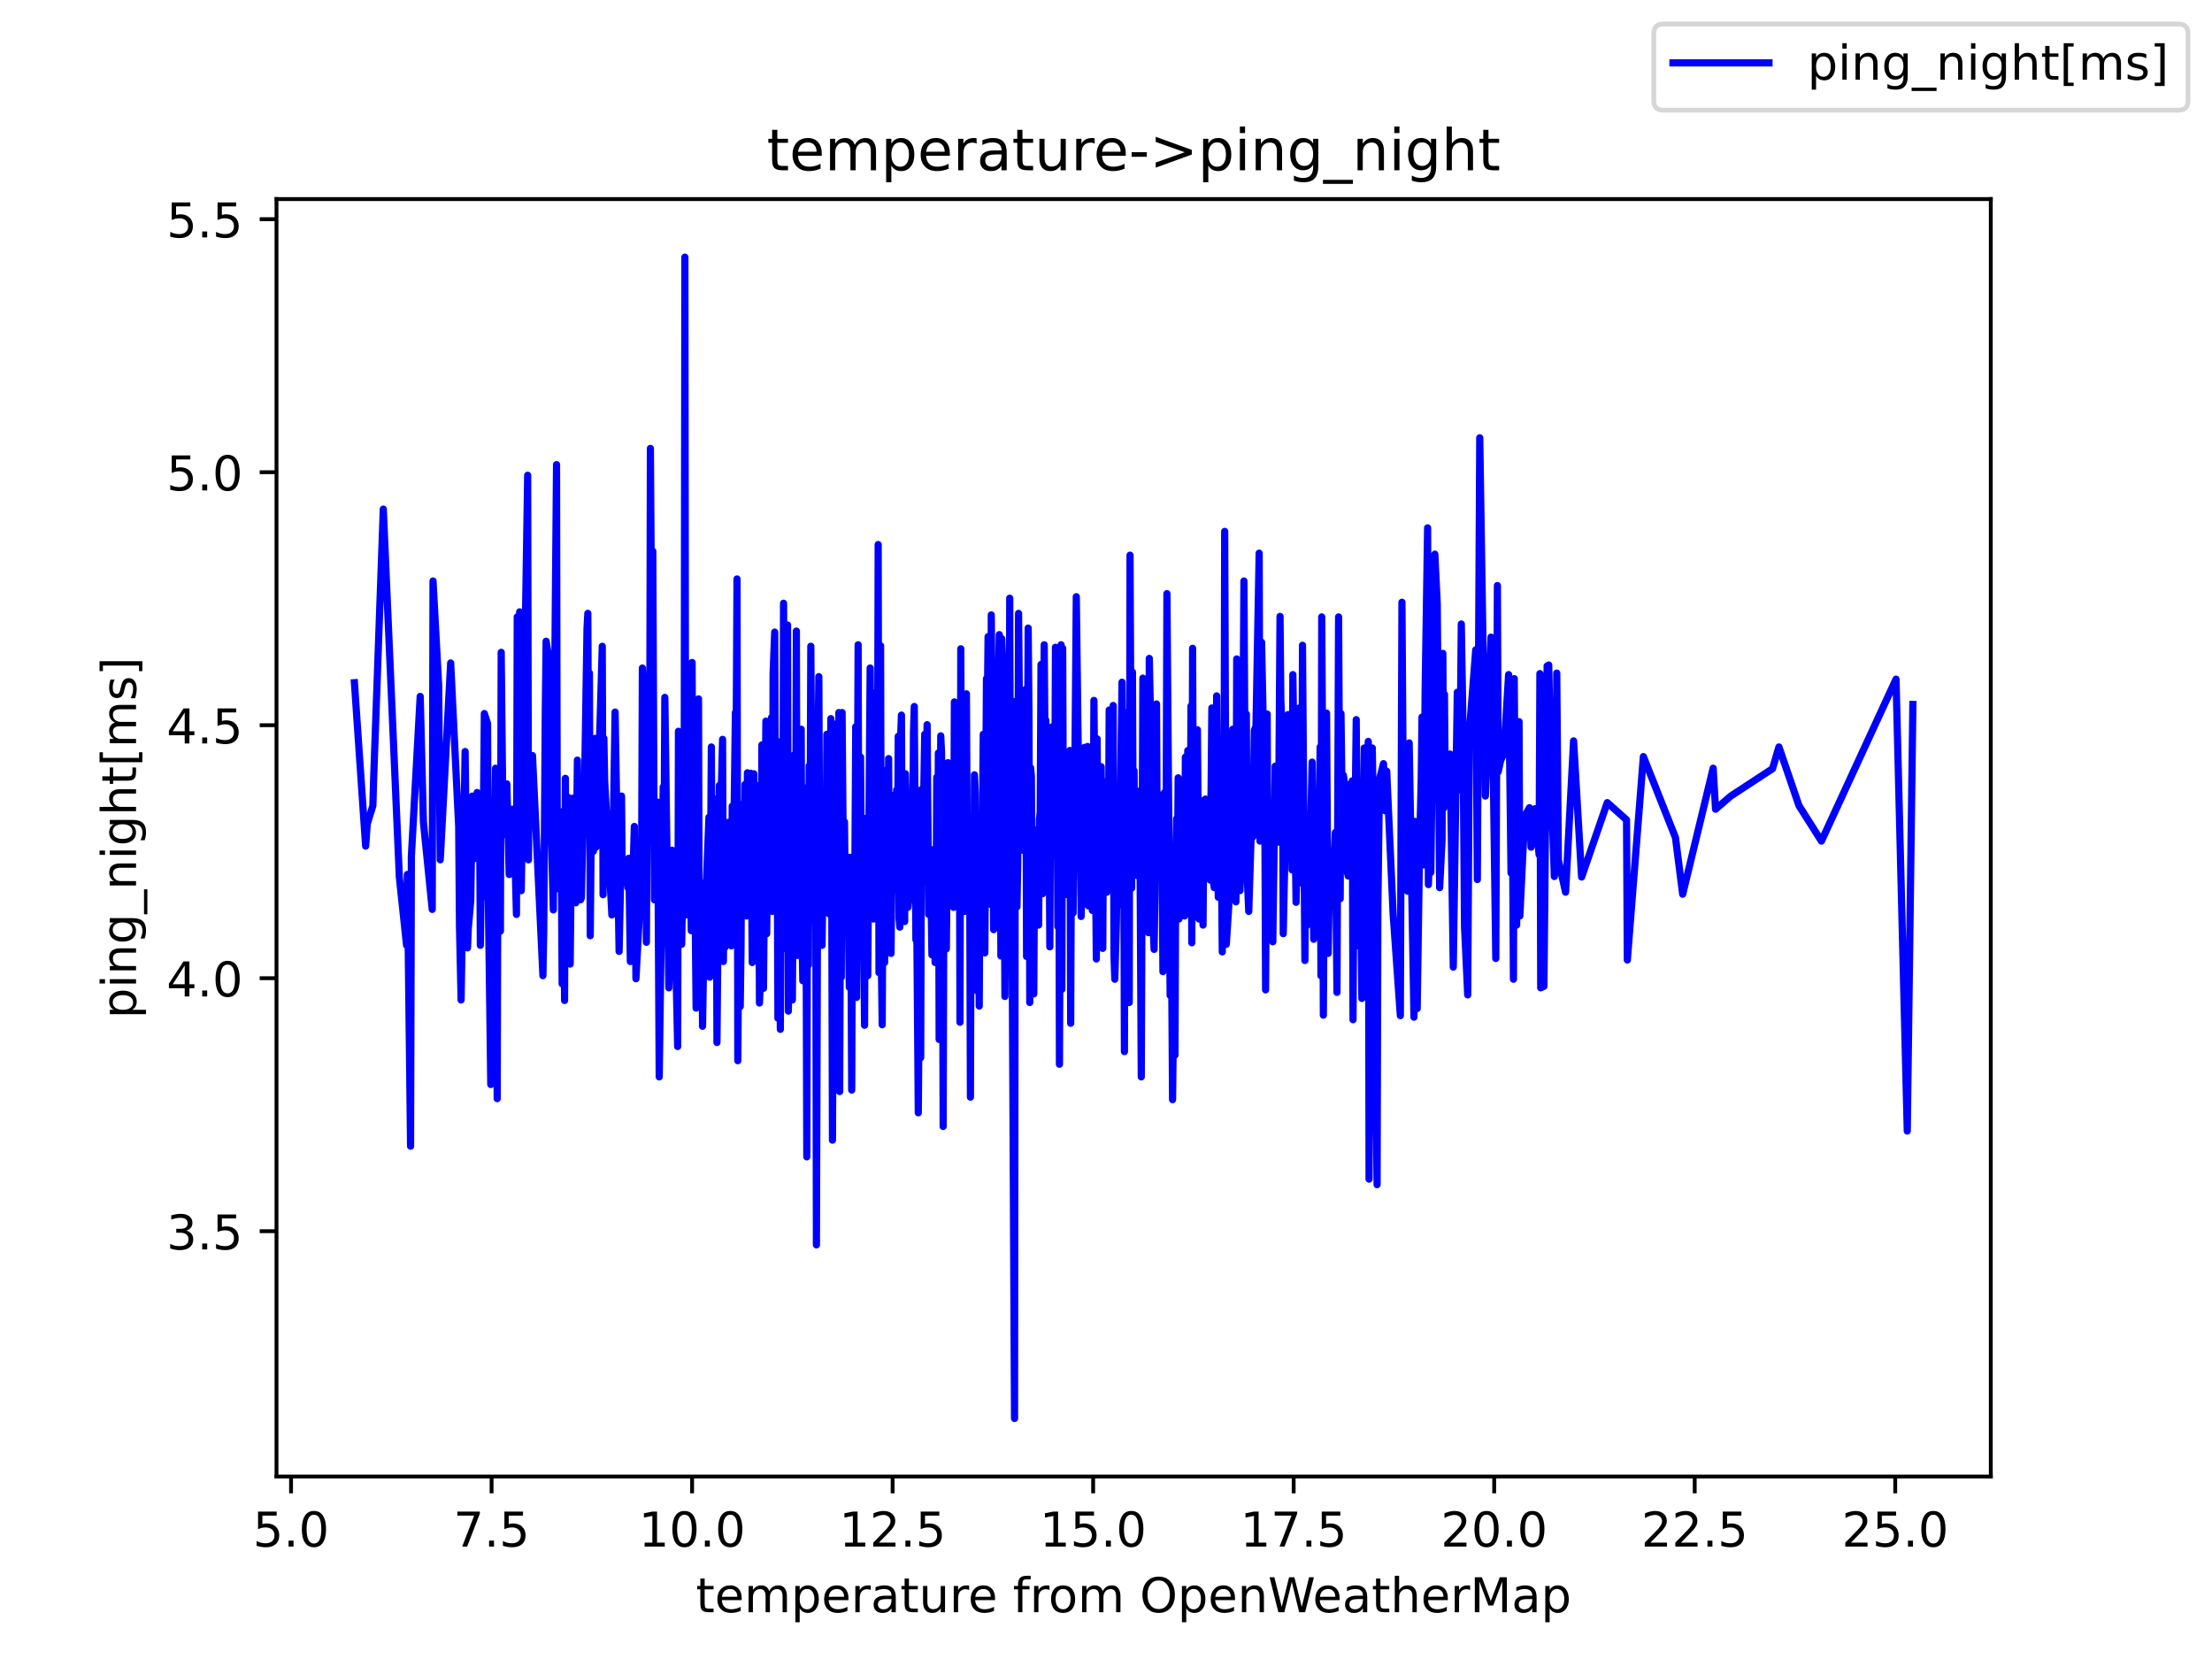 <?xml version="1.0" encoding="utf-8" standalone="no"?>
<!DOCTYPE svg PUBLIC "-//W3C//DTD SVG 1.1//EN"
  "http://www.w3.org/Graphics/SVG/1.1/DTD/svg11.dtd">
<!-- Created with matplotlib (https://matplotlib.org/) -->
<svg height="345.6pt" version="1.1" viewBox="0 0 460.8 345.6" width="460.8pt" xmlns="http://www.w3.org/2000/svg" xmlns:xlink="http://www.w3.org/1999/xlink">
 <defs>
  <style type="text/css">*{stroke-linecap:butt;stroke-linejoin:round;}</style>
 </defs>
 <g id="figure_1">
  <g id="patch_1">
   <path d="M 0 345.6 
L 460.8 345.6 
L 460.8 0 
L 0 0 
z
" style="fill:#ffffff;"/>
  </g>
  <g id="axes_1">
   <g id="patch_2">
    <path d="M 57.6 307.584 
L 414.72 307.584 
L 414.72 41.472 
L 57.6 41.472 
z
" style="fill:#ffffff;"/>
   </g>
   <g id="matplotlib.axis_1">
    <g id="xtick_1">
     <g id="line2d_1">
      <defs>
       <path d="M 0 0 
L 0 3.5 
" id="m7df295a45d" style="stroke:#000000;stroke-width:0.8;"/>
      </defs>
      <g>
       <use style="stroke:#000000;stroke-width:0.8;" x="60.633" xlink:href="#m7df295a45d" y="307.584"/>
      </g>
     </g>
     <g id="text_1">
      <!-- 5.0 -->
      <g transform="translate(52.681 322.182)scale(0.1 -0.1)">
       <defs>
        <path d="M 10.797 72.906 
L 49.516 72.906 
L 49.516 64.594 
L 19.828 64.594 
L 19.828 46.734 
Q 21.969 47.469 24.109 47.828 
Q 26.266 48.188 28.422 48.188 
Q 40.625 48.188 47.75 41.5 
Q 54.891 34.812 54.891 23.391 
Q 54.891 11.625 47.562 5.094 
Q 40.234 -1.422 26.906 -1.422 
Q 22.312 -1.422 17.547 -0.641 
Q 12.797 0.141 7.719 1.703 
L 7.719 11.625 
Q 12.109 9.234 16.797 8.062 
Q 21.484 6.891 26.703 6.891 
Q 35.156 6.891 40.078 11.328 
Q 45.016 15.766 45.016 23.391 
Q 45.016 31 40.078 35.438 
Q 35.156 39.891 26.703 39.891 
Q 22.75 39.891 18.812 39.016 
Q 14.891 38.141 10.797 36.281 
z
" id="DejaVuSans-53"/>
        <path d="M 10.688 12.406 
L 21 12.406 
L 21 0 
L 10.688 0 
z
" id="DejaVuSans-46"/>
        <path d="M 31.781 66.406 
Q 24.172 66.406 20.328 58.906 
Q 16.5 51.422 16.5 36.375 
Q 16.5 21.391 20.328 13.891 
Q 24.172 6.391 31.781 6.391 
Q 39.453 6.391 43.281 13.891 
Q 47.125 21.391 47.125 36.375 
Q 47.125 51.422 43.281 58.906 
Q 39.453 66.406 31.781 66.406 
z
M 31.781 74.219 
Q 44.047 74.219 50.516 64.516 
Q 56.984 54.828 56.984 36.375 
Q 56.984 17.969 50.516 8.266 
Q 44.047 -1.422 31.781 -1.422 
Q 19.531 -1.422 13.062 8.266 
Q 6.594 17.969 6.594 36.375 
Q 6.594 54.828 13.062 64.516 
Q 19.531 74.219 31.781 74.219 
z
" id="DejaVuSans-48"/>
       </defs>
       <use xlink:href="#DejaVuSans-53"/>
       <use x="63.623" xlink:href="#DejaVuSans-46"/>
       <use x="95.41" xlink:href="#DejaVuSans-48"/>
      </g>
     </g>
    </g>
    <g id="xtick_2">
     <g id="line2d_2">
      <g>
       <use style="stroke:#000000;stroke-width:0.8;" x="102.405" xlink:href="#m7df295a45d" y="307.584"/>
      </g>
     </g>
     <g id="text_2">
      <!-- 7.5 -->
      <g transform="translate(94.453 322.182)scale(0.1 -0.1)">
       <defs>
        <path d="M 8.203 72.906 
L 55.078 72.906 
L 55.078 68.703 
L 28.609 0 
L 18.312 0 
L 43.219 64.594 
L 8.203 64.594 
z
" id="DejaVuSans-55"/>
       </defs>
       <use xlink:href="#DejaVuSans-55"/>
       <use x="63.623" xlink:href="#DejaVuSans-46"/>
       <use x="95.41" xlink:href="#DejaVuSans-53"/>
      </g>
     </g>
    </g>
    <g id="xtick_3">
     <g id="line2d_3">
      <g>
       <use style="stroke:#000000;stroke-width:0.8;" x="144.177" xlink:href="#m7df295a45d" y="307.584"/>
      </g>
     </g>
     <g id="text_3">
      <!-- 10.0 -->
      <g transform="translate(133.045 322.182)scale(0.1 -0.1)">
       <defs>
        <path d="M 12.406 8.297 
L 28.516 8.297 
L 28.516 63.922 
L 10.984 60.406 
L 10.984 69.391 
L 28.422 72.906 
L 38.281 72.906 
L 38.281 8.297 
L 54.391 8.297 
L 54.391 0 
L 12.406 0 
z
" id="DejaVuSans-49"/>
       </defs>
       <use xlink:href="#DejaVuSans-49"/>
       <use x="63.623" xlink:href="#DejaVuSans-48"/>
       <use x="127.246" xlink:href="#DejaVuSans-46"/>
       <use x="159.033" xlink:href="#DejaVuSans-48"/>
      </g>
     </g>
    </g>
    <g id="xtick_4">
     <g id="line2d_4">
      <g>
       <use style="stroke:#000000;stroke-width:0.8;" x="185.95" xlink:href="#m7df295a45d" y="307.584"/>
      </g>
     </g>
     <g id="text_4">
      <!-- 12.5 -->
      <g transform="translate(174.817 322.182)scale(0.1 -0.1)">
       <defs>
        <path d="M 19.188 8.297 
L 53.609 8.297 
L 53.609 0 
L 7.328 0 
L 7.328 8.297 
Q 12.938 14.109 22.625 23.891 
Q 32.328 33.688 34.812 36.531 
Q 39.547 41.844 41.422 45.531 
Q 43.312 49.219 43.312 52.781 
Q 43.312 58.594 39.234 62.25 
Q 35.156 65.922 28.609 65.922 
Q 23.969 65.922 18.812 64.312 
Q 13.672 62.703 7.812 59.422 
L 7.812 69.391 
Q 13.766 71.781 18.938 73 
Q 24.125 74.219 28.422 74.219 
Q 39.75 74.219 46.484 68.547 
Q 53.219 62.891 53.219 53.422 
Q 53.219 48.922 51.531 44.891 
Q 49.859 40.875 45.406 35.406 
Q 44.188 33.984 37.641 27.219 
Q 31.109 20.453 19.188 8.297 
z
" id="DejaVuSans-50"/>
       </defs>
       <use xlink:href="#DejaVuSans-49"/>
       <use x="63.623" xlink:href="#DejaVuSans-50"/>
       <use x="127.246" xlink:href="#DejaVuSans-46"/>
       <use x="159.033" xlink:href="#DejaVuSans-53"/>
      </g>
     </g>
    </g>
    <g id="xtick_5">
     <g id="line2d_5">
      <g>
       <use style="stroke:#000000;stroke-width:0.8;" x="227.722" xlink:href="#m7df295a45d" y="307.584"/>
      </g>
     </g>
     <g id="text_5">
      <!-- 15.0 -->
      <g transform="translate(216.589 322.182)scale(0.1 -0.1)">
       <use xlink:href="#DejaVuSans-49"/>
       <use x="63.623" xlink:href="#DejaVuSans-53"/>
       <use x="127.246" xlink:href="#DejaVuSans-46"/>
       <use x="159.033" xlink:href="#DejaVuSans-48"/>
      </g>
     </g>
    </g>
    <g id="xtick_6">
     <g id="line2d_6">
      <g>
       <use style="stroke:#000000;stroke-width:0.8;" x="269.494" xlink:href="#m7df295a45d" y="307.584"/>
      </g>
     </g>
     <g id="text_6">
      <!-- 17.5 -->
      <g transform="translate(258.362 322.182)scale(0.1 -0.1)">
       <use xlink:href="#DejaVuSans-49"/>
       <use x="63.623" xlink:href="#DejaVuSans-55"/>
       <use x="127.246" xlink:href="#DejaVuSans-46"/>
       <use x="159.033" xlink:href="#DejaVuSans-53"/>
      </g>
     </g>
    </g>
    <g id="xtick_7">
     <g id="line2d_7">
      <g>
       <use style="stroke:#000000;stroke-width:0.8;" x="311.267" xlink:href="#m7df295a45d" y="307.584"/>
      </g>
     </g>
     <g id="text_7">
      <!-- 20.0 -->
      <g transform="translate(300.134 322.182)scale(0.1 -0.1)">
       <use xlink:href="#DejaVuSans-50"/>
       <use x="63.623" xlink:href="#DejaVuSans-48"/>
       <use x="127.246" xlink:href="#DejaVuSans-46"/>
       <use x="159.033" xlink:href="#DejaVuSans-48"/>
      </g>
     </g>
    </g>
    <g id="xtick_8">
     <g id="line2d_8">
      <g>
       <use style="stroke:#000000;stroke-width:0.8;" x="353.039" xlink:href="#m7df295a45d" y="307.584"/>
      </g>
     </g>
     <g id="text_8">
      <!-- 22.5 -->
      <g transform="translate(341.906 322.182)scale(0.1 -0.1)">
       <use xlink:href="#DejaVuSans-50"/>
       <use x="63.623" xlink:href="#DejaVuSans-50"/>
       <use x="127.246" xlink:href="#DejaVuSans-46"/>
       <use x="159.033" xlink:href="#DejaVuSans-53"/>
      </g>
     </g>
    </g>
    <g id="xtick_9">
     <g id="line2d_9">
      <g>
       <use style="stroke:#000000;stroke-width:0.8;" x="394.811" xlink:href="#m7df295a45d" y="307.584"/>
      </g>
     </g>
     <g id="text_9">
      <!-- 25.0 -->
      <g transform="translate(383.678 322.182)scale(0.1 -0.1)">
       <use xlink:href="#DejaVuSans-50"/>
       <use x="63.623" xlink:href="#DejaVuSans-53"/>
       <use x="127.246" xlink:href="#DejaVuSans-46"/>
       <use x="159.033" xlink:href="#DejaVuSans-48"/>
      </g>
     </g>
    </g>
    <g id="text_10">
     <!-- temperature from OpenWeatherMap -->
     <g transform="translate(144.964 335.861)scale(0.1 -0.1)">
      <defs>
       <path d="M 18.312 70.219 
L 18.312 54.688 
L 36.812 54.688 
L 36.812 47.703 
L 18.312 47.703 
L 18.312 18.016 
Q 18.312 11.328 20.141 9.422 
Q 21.969 7.516 27.594 7.516 
L 36.812 7.516 
L 36.812 0 
L 27.594 0 
Q 17.188 0 13.234 3.875 
Q 9.281 7.766 9.281 18.016 
L 9.281 47.703 
L 2.688 47.703 
L 2.688 54.688 
L 9.281 54.688 
L 9.281 70.219 
z
" id="DejaVuSans-116"/>
       <path d="M 56.203 29.594 
L 56.203 25.203 
L 14.891 25.203 
Q 15.484 15.922 20.484 11.062 
Q 25.484 6.203 34.422 6.203 
Q 39.594 6.203 44.453 7.469 
Q 49.312 8.734 54.109 11.281 
L 54.109 2.781 
Q 49.266 0.734 44.188 -0.344 
Q 39.109 -1.422 33.891 -1.422 
Q 20.797 -1.422 13.156 6.188 
Q 5.516 13.812 5.516 26.812 
Q 5.516 40.234 12.766 48.109 
Q 20.016 56 32.328 56 
Q 43.359 56 49.781 48.891 
Q 56.203 41.797 56.203 29.594 
z
M 47.219 32.234 
Q 47.125 39.594 43.094 43.984 
Q 39.062 48.391 32.422 48.391 
Q 24.906 48.391 20.391 44.141 
Q 15.875 39.891 15.188 32.172 
z
" id="DejaVuSans-101"/>
       <path d="M 52 44.188 
Q 55.375 50.25 60.062 53.125 
Q 64.75 56 71.094 56 
Q 79.641 56 84.281 50.016 
Q 88.922 44.047 88.922 33.016 
L 88.922 0 
L 79.891 0 
L 79.891 32.719 
Q 79.891 40.578 77.094 44.375 
Q 74.312 48.188 68.609 48.188 
Q 61.625 48.188 57.562 43.547 
Q 53.516 38.922 53.516 30.906 
L 53.516 0 
L 44.484 0 
L 44.484 32.719 
Q 44.484 40.625 41.703 44.406 
Q 38.922 48.188 33.109 48.188 
Q 26.219 48.188 22.156 43.531 
Q 18.109 38.875 18.109 30.906 
L 18.109 0 
L 9.078 0 
L 9.078 54.688 
L 18.109 54.688 
L 18.109 46.188 
Q 21.188 51.219 25.484 53.609 
Q 29.781 56 35.688 56 
Q 41.656 56 45.828 52.969 
Q 50 49.953 52 44.188 
z
" id="DejaVuSans-109"/>
       <path d="M 18.109 8.203 
L 18.109 -20.797 
L 9.078 -20.797 
L 9.078 54.688 
L 18.109 54.688 
L 18.109 46.391 
Q 20.953 51.266 25.266 53.625 
Q 29.594 56 35.594 56 
Q 45.562 56 51.781 48.094 
Q 58.016 40.188 58.016 27.297 
Q 58.016 14.406 51.781 6.484 
Q 45.562 -1.422 35.594 -1.422 
Q 29.594 -1.422 25.266 0.953 
Q 20.953 3.328 18.109 8.203 
z
M 48.688 27.297 
Q 48.688 37.203 44.609 42.844 
Q 40.531 48.484 33.406 48.484 
Q 26.266 48.484 22.188 42.844 
Q 18.109 37.203 18.109 27.297 
Q 18.109 17.391 22.188 11.75 
Q 26.266 6.109 33.406 6.109 
Q 40.531 6.109 44.609 11.75 
Q 48.688 17.391 48.688 27.297 
z
" id="DejaVuSans-112"/>
       <path d="M 41.109 46.297 
Q 39.594 47.172 37.812 47.578 
Q 36.031 48 33.891 48 
Q 26.266 48 22.188 43.047 
Q 18.109 38.094 18.109 28.812 
L 18.109 0 
L 9.078 0 
L 9.078 54.688 
L 18.109 54.688 
L 18.109 46.188 
Q 20.953 51.172 25.484 53.578 
Q 30.031 56 36.531 56 
Q 37.453 56 38.578 55.875 
Q 39.703 55.766 41.062 55.516 
z
" id="DejaVuSans-114"/>
       <path d="M 34.281 27.484 
Q 23.391 27.484 19.188 25 
Q 14.984 22.516 14.984 16.5 
Q 14.984 11.719 18.141 8.906 
Q 21.297 6.109 26.703 6.109 
Q 34.188 6.109 38.703 11.406 
Q 43.219 16.703 43.219 25.484 
L 43.219 27.484 
z
M 52.203 31.203 
L 52.203 0 
L 43.219 0 
L 43.219 8.297 
Q 40.141 3.328 35.547 0.953 
Q 30.953 -1.422 24.312 -1.422 
Q 15.922 -1.422 10.953 3.297 
Q 6 8.016 6 15.922 
Q 6 25.141 12.172 29.828 
Q 18.359 34.516 30.609 34.516 
L 43.219 34.516 
L 43.219 35.406 
Q 43.219 41.609 39.141 45 
Q 35.062 48.391 27.688 48.391 
Q 23 48.391 18.547 47.266 
Q 14.109 46.141 10.016 43.891 
L 10.016 52.203 
Q 14.938 54.109 19.578 55.047 
Q 24.219 56 28.609 56 
Q 40.484 56 46.344 49.844 
Q 52.203 43.703 52.203 31.203 
z
" id="DejaVuSans-97"/>
       <path d="M 8.5 21.578 
L 8.5 54.688 
L 17.484 54.688 
L 17.484 21.922 
Q 17.484 14.156 20.5 10.266 
Q 23.531 6.391 29.594 6.391 
Q 36.859 6.391 41.078 11.031 
Q 45.312 15.672 45.312 23.688 
L 45.312 54.688 
L 54.297 54.688 
L 54.297 0 
L 45.312 0 
L 45.312 8.406 
Q 42.047 3.422 37.719 1 
Q 33.406 -1.422 27.688 -1.422 
Q 18.266 -1.422 13.375 4.438 
Q 8.5 10.297 8.5 21.578 
z
M 31.109 56 
z
" id="DejaVuSans-117"/>
       <path id="DejaVuSans-32"/>
       <path d="M 37.109 75.984 
L 37.109 68.5 
L 28.516 68.5 
Q 23.688 68.5 21.797 66.547 
Q 19.922 64.594 19.922 59.516 
L 19.922 54.688 
L 34.719 54.688 
L 34.719 47.703 
L 19.922 47.703 
L 19.922 0 
L 10.891 0 
L 10.891 47.703 
L 2.297 47.703 
L 2.297 54.688 
L 10.891 54.688 
L 10.891 58.5 
Q 10.891 67.625 15.141 71.797 
Q 19.391 75.984 28.609 75.984 
z
" id="DejaVuSans-102"/>
       <path d="M 30.609 48.391 
Q 23.391 48.391 19.188 42.75 
Q 14.984 37.109 14.984 27.297 
Q 14.984 17.484 19.156 11.844 
Q 23.344 6.203 30.609 6.203 
Q 37.797 6.203 41.984 11.859 
Q 46.188 17.531 46.188 27.297 
Q 46.188 37.016 41.984 42.703 
Q 37.797 48.391 30.609 48.391 
z
M 30.609 56 
Q 42.328 56 49.016 48.375 
Q 55.719 40.766 55.719 27.297 
Q 55.719 13.875 49.016 6.219 
Q 42.328 -1.422 30.609 -1.422 
Q 18.844 -1.422 12.172 6.219 
Q 5.516 13.875 5.516 27.297 
Q 5.516 40.766 12.172 48.375 
Q 18.844 56 30.609 56 
z
" id="DejaVuSans-111"/>
       <path d="M 39.406 66.219 
Q 28.656 66.219 22.328 58.203 
Q 16.016 50.203 16.016 36.375 
Q 16.016 22.609 22.328 14.594 
Q 28.656 6.594 39.406 6.594 
Q 50.141 6.594 56.422 14.594 
Q 62.703 22.609 62.703 36.375 
Q 62.703 50.203 56.422 58.203 
Q 50.141 66.219 39.406 66.219 
z
M 39.406 74.219 
Q 54.734 74.219 63.906 63.938 
Q 73.094 53.656 73.094 36.375 
Q 73.094 19.141 63.906 8.859 
Q 54.734 -1.422 39.406 -1.422 
Q 24.031 -1.422 14.812 8.828 
Q 5.609 19.094 5.609 36.375 
Q 5.609 53.656 14.812 63.938 
Q 24.031 74.219 39.406 74.219 
z
" id="DejaVuSans-79"/>
       <path d="M 54.891 33.016 
L 54.891 0 
L 45.906 0 
L 45.906 32.719 
Q 45.906 40.484 42.875 44.328 
Q 39.844 48.188 33.797 48.188 
Q 26.516 48.188 22.312 43.547 
Q 18.109 38.922 18.109 30.906 
L 18.109 0 
L 9.078 0 
L 9.078 54.688 
L 18.109 54.688 
L 18.109 46.188 
Q 21.344 51.125 25.703 53.562 
Q 30.078 56 35.797 56 
Q 45.219 56 50.047 50.172 
Q 54.891 44.344 54.891 33.016 
z
" id="DejaVuSans-110"/>
       <path d="M 3.328 72.906 
L 13.281 72.906 
L 28.609 11.281 
L 43.891 72.906 
L 54.984 72.906 
L 70.312 11.281 
L 85.594 72.906 
L 95.609 72.906 
L 77.297 0 
L 64.891 0 
L 49.516 63.281 
L 33.984 0 
L 21.578 0 
z
" id="DejaVuSans-87"/>
       <path d="M 54.891 33.016 
L 54.891 0 
L 45.906 0 
L 45.906 32.719 
Q 45.906 40.484 42.875 44.328 
Q 39.844 48.188 33.797 48.188 
Q 26.516 48.188 22.312 43.547 
Q 18.109 38.922 18.109 30.906 
L 18.109 0 
L 9.078 0 
L 9.078 75.984 
L 18.109 75.984 
L 18.109 46.188 
Q 21.344 51.125 25.703 53.562 
Q 30.078 56 35.797 56 
Q 45.219 56 50.047 50.172 
Q 54.891 44.344 54.891 33.016 
z
" id="DejaVuSans-104"/>
       <path d="M 9.812 72.906 
L 24.516 72.906 
L 43.109 23.297 
L 61.812 72.906 
L 76.516 72.906 
L 76.516 0 
L 66.891 0 
L 66.891 64.016 
L 48.094 14.016 
L 38.188 14.016 
L 19.391 64.016 
L 19.391 0 
L 9.812 0 
z
" id="DejaVuSans-77"/>
      </defs>
      <use xlink:href="#DejaVuSans-116"/>
      <use x="39.209" xlink:href="#DejaVuSans-101"/>
      <use x="100.732" xlink:href="#DejaVuSans-109"/>
      <use x="198.145" xlink:href="#DejaVuSans-112"/>
      <use x="261.621" xlink:href="#DejaVuSans-101"/>
      <use x="323.145" xlink:href="#DejaVuSans-114"/>
      <use x="364.258" xlink:href="#DejaVuSans-97"/>
      <use x="425.537" xlink:href="#DejaVuSans-116"/>
      <use x="464.746" xlink:href="#DejaVuSans-117"/>
      <use x="528.125" xlink:href="#DejaVuSans-114"/>
      <use x="566.988" xlink:href="#DejaVuSans-101"/>
      <use x="628.512" xlink:href="#DejaVuSans-32"/>
      <use x="660.299" xlink:href="#DejaVuSans-102"/>
      <use x="695.504" xlink:href="#DejaVuSans-114"/>
      <use x="734.367" xlink:href="#DejaVuSans-111"/>
      <use x="795.549" xlink:href="#DejaVuSans-109"/>
      <use x="892.961" xlink:href="#DejaVuSans-32"/>
      <use x="924.748" xlink:href="#DejaVuSans-79"/>
      <use x="1003.459" xlink:href="#DejaVuSans-112"/>
      <use x="1066.936" xlink:href="#DejaVuSans-101"/>
      <use x="1128.459" xlink:href="#DejaVuSans-110"/>
      <use x="1191.838" xlink:href="#DejaVuSans-87"/>
      <use x="1284.84" xlink:href="#DejaVuSans-101"/>
      <use x="1346.363" xlink:href="#DejaVuSans-97"/>
      <use x="1407.643" xlink:href="#DejaVuSans-116"/>
      <use x="1446.852" xlink:href="#DejaVuSans-104"/>
      <use x="1510.23" xlink:href="#DejaVuSans-101"/>
      <use x="1571.754" xlink:href="#DejaVuSans-114"/>
      <use x="1612.867" xlink:href="#DejaVuSans-77"/>
      <use x="1699.146" xlink:href="#DejaVuSans-97"/>
      <use x="1760.426" xlink:href="#DejaVuSans-112"/>
     </g>
    </g>
   </g>
   <g id="matplotlib.axis_2">
    <g id="ytick_1">
     <g id="line2d_10">
      <defs>
       <path d="M 0 0 
L -3.5 0 
" id="m1eda67dc13" style="stroke:#000000;stroke-width:0.8;"/>
      </defs>
      <g>
       <use style="stroke:#000000;stroke-width:0.8;" x="57.6" xlink:href="#m1eda67dc13" y="256.486"/>
      </g>
     </g>
     <g id="text_11">
      <!-- 3.5 -->
      <g transform="translate(34.697 260.285)scale(0.1 -0.1)">
       <defs>
        <path d="M 40.578 39.312 
Q 47.656 37.797 51.625 33 
Q 55.609 28.219 55.609 21.188 
Q 55.609 10.406 48.188 4.484 
Q 40.766 -1.422 27.094 -1.422 
Q 22.516 -1.422 17.656 -0.516 
Q 12.797 0.391 7.625 2.203 
L 7.625 11.719 
Q 11.719 9.328 16.594 8.109 
Q 21.484 6.891 26.812 6.891 
Q 36.078 6.891 40.938 10.547 
Q 45.797 14.203 45.797 21.188 
Q 45.797 27.641 41.281 31.266 
Q 36.766 34.906 28.719 34.906 
L 20.219 34.906 
L 20.219 43.016 
L 29.109 43.016 
Q 36.375 43.016 40.234 45.922 
Q 44.094 48.828 44.094 54.297 
Q 44.094 59.906 40.109 62.906 
Q 36.141 65.922 28.719 65.922 
Q 24.656 65.922 20.016 65.031 
Q 15.375 64.156 9.812 62.312 
L 9.812 71.094 
Q 15.438 72.656 20.344 73.438 
Q 25.25 74.219 29.594 74.219 
Q 40.828 74.219 47.359 69.109 
Q 53.906 64.016 53.906 55.328 
Q 53.906 49.266 50.438 45.094 
Q 46.969 40.922 40.578 39.312 
z
" id="DejaVuSans-51"/>
       </defs>
       <use xlink:href="#DejaVuSans-51"/>
       <use x="63.623" xlink:href="#DejaVuSans-46"/>
       <use x="95.41" xlink:href="#DejaVuSans-53"/>
      </g>
     </g>
    </g>
    <g id="ytick_2">
     <g id="line2d_11">
      <g>
       <use style="stroke:#000000;stroke-width:0.8;" x="57.6" xlink:href="#m1eda67dc13" y="203.78"/>
      </g>
     </g>
     <g id="text_12">
      <!-- 4.0 -->
      <g transform="translate(34.697 207.579)scale(0.1 -0.1)">
       <defs>
        <path d="M 37.797 64.312 
L 12.891 25.391 
L 37.797 25.391 
z
M 35.203 72.906 
L 47.609 72.906 
L 47.609 25.391 
L 58.016 25.391 
L 58.016 17.188 
L 47.609 17.188 
L 47.609 0 
L 37.797 0 
L 37.797 17.188 
L 4.891 17.188 
L 4.891 26.703 
z
" id="DejaVuSans-52"/>
       </defs>
       <use xlink:href="#DejaVuSans-52"/>
       <use x="63.623" xlink:href="#DejaVuSans-46"/>
       <use x="95.41" xlink:href="#DejaVuSans-48"/>
      </g>
     </g>
    </g>
    <g id="ytick_3">
     <g id="line2d_12">
      <g>
       <use style="stroke:#000000;stroke-width:0.8;" x="57.6" xlink:href="#m1eda67dc13" y="151.074"/>
      </g>
     </g>
     <g id="text_13">
      <!-- 4.5 -->
      <g transform="translate(34.697 154.873)scale(0.1 -0.1)">
       <use xlink:href="#DejaVuSans-52"/>
       <use x="63.623" xlink:href="#DejaVuSans-46"/>
       <use x="95.41" xlink:href="#DejaVuSans-53"/>
      </g>
     </g>
    </g>
    <g id="ytick_4">
     <g id="line2d_13">
      <g>
       <use style="stroke:#000000;stroke-width:0.8;" x="57.6" xlink:href="#m1eda67dc13" y="98.368"/>
      </g>
     </g>
     <g id="text_14">
      <!-- 5.0 -->
      <g transform="translate(34.697 102.167)scale(0.1 -0.1)">
       <use xlink:href="#DejaVuSans-53"/>
       <use x="63.623" xlink:href="#DejaVuSans-46"/>
       <use x="95.41" xlink:href="#DejaVuSans-48"/>
      </g>
     </g>
    </g>
    <g id="ytick_5">
     <g id="line2d_14">
      <g>
       <use style="stroke:#000000;stroke-width:0.8;" x="57.6" xlink:href="#m1eda67dc13" y="45.662"/>
      </g>
     </g>
     <g id="text_15">
      <!-- 5.5 -->
      <g transform="translate(34.697 49.461)scale(0.1 -0.1)">
       <use xlink:href="#DejaVuSans-53"/>
       <use x="63.623" xlink:href="#DejaVuSans-46"/>
       <use x="95.41" xlink:href="#DejaVuSans-53"/>
      </g>
     </g>
    </g>
    <g id="text_16">
     <!-- ping_night[ms] -->
     <g transform="translate(28.339 212.172)rotate(-90)scale(0.1 -0.1)">
      <defs>
       <path d="M 9.422 54.688 
L 18.406 54.688 
L 18.406 0 
L 9.422 0 
z
M 9.422 75.984 
L 18.406 75.984 
L 18.406 64.594 
L 9.422 64.594 
z
" id="DejaVuSans-105"/>
       <path d="M 45.406 27.984 
Q 45.406 37.75 41.375 43.109 
Q 37.359 48.484 30.078 48.484 
Q 22.859 48.484 18.828 43.109 
Q 14.797 37.75 14.797 27.984 
Q 14.797 18.266 18.828 12.891 
Q 22.859 7.516 30.078 7.516 
Q 37.359 7.516 41.375 12.891 
Q 45.406 18.266 45.406 27.984 
z
M 54.391 6.781 
Q 54.391 -7.172 48.188 -13.984 
Q 42 -20.797 29.203 -20.797 
Q 24.469 -20.797 20.266 -20.094 
Q 16.062 -19.391 12.109 -17.922 
L 12.109 -9.188 
Q 16.062 -11.328 19.922 -12.344 
Q 23.781 -13.375 27.781 -13.375 
Q 36.625 -13.375 41.016 -8.766 
Q 45.406 -4.156 45.406 5.172 
L 45.406 9.625 
Q 42.625 4.781 38.281 2.391 
Q 33.938 0 27.875 0 
Q 17.828 0 11.672 7.656 
Q 5.516 15.328 5.516 27.984 
Q 5.516 40.672 11.672 48.328 
Q 17.828 56 27.875 56 
Q 33.938 56 38.281 53.609 
Q 42.625 51.219 45.406 46.391 
L 45.406 54.688 
L 54.391 54.688 
z
" id="DejaVuSans-103"/>
       <path d="M 50.984 -16.609 
L 50.984 -23.578 
L -0.984 -23.578 
L -0.984 -16.609 
z
" id="DejaVuSans-95"/>
       <path d="M 8.594 75.984 
L 29.297 75.984 
L 29.297 69 
L 17.578 69 
L 17.578 -6.203 
L 29.297 -6.203 
L 29.297 -13.188 
L 8.594 -13.188 
z
" id="DejaVuSans-91"/>
       <path d="M 44.281 53.078 
L 44.281 44.578 
Q 40.484 46.531 36.375 47.5 
Q 32.281 48.484 27.875 48.484 
Q 21.188 48.484 17.844 46.438 
Q 14.5 44.391 14.5 40.281 
Q 14.5 37.156 16.891 35.375 
Q 19.281 33.594 26.516 31.984 
L 29.594 31.297 
Q 39.156 29.25 43.188 25.516 
Q 47.219 21.781 47.219 15.094 
Q 47.219 7.469 41.188 3.016 
Q 35.156 -1.422 24.609 -1.422 
Q 20.219 -1.422 15.453 -0.562 
Q 10.688 0.297 5.422 2 
L 5.422 11.281 
Q 10.406 8.688 15.234 7.391 
Q 20.062 6.109 24.812 6.109 
Q 31.156 6.109 34.562 8.281 
Q 37.984 10.453 37.984 14.406 
Q 37.984 18.062 35.516 20.016 
Q 33.062 21.969 24.703 23.781 
L 21.578 24.516 
Q 13.234 26.266 9.516 29.906 
Q 5.812 33.547 5.812 39.891 
Q 5.812 47.609 11.281 51.797 
Q 16.75 56 26.812 56 
Q 31.781 56 36.172 55.266 
Q 40.578 54.547 44.281 53.078 
z
" id="DejaVuSans-115"/>
       <path d="M 30.422 75.984 
L 30.422 -13.188 
L 9.719 -13.188 
L 9.719 -6.203 
L 21.391 -6.203 
L 21.391 69 
L 9.719 69 
L 9.719 75.984 
z
" id="DejaVuSans-93"/>
      </defs>
      <use xlink:href="#DejaVuSans-112"/>
      <use x="63.477" xlink:href="#DejaVuSans-105"/>
      <use x="91.26" xlink:href="#DejaVuSans-110"/>
      <use x="154.639" xlink:href="#DejaVuSans-103"/>
      <use x="218.115" xlink:href="#DejaVuSans-95"/>
      <use x="268.115" xlink:href="#DejaVuSans-110"/>
      <use x="331.494" xlink:href="#DejaVuSans-105"/>
      <use x="359.277" xlink:href="#DejaVuSans-103"/>
      <use x="422.754" xlink:href="#DejaVuSans-104"/>
      <use x="486.133" xlink:href="#DejaVuSans-116"/>
      <use x="525.342" xlink:href="#DejaVuSans-91"/>
      <use x="564.355" xlink:href="#DejaVuSans-109"/>
      <use x="661.768" xlink:href="#DejaVuSans-115"/>
      <use x="713.867" xlink:href="#DejaVuSans-93"/>
     </g>
    </g>
   </g>
   <g id="line2d_15">
    <path clip-path="url(#pb3afe6de42)" d="M 73.833 142.219 
L 76.172 176.267 
L 76.506 171.629 
L 77.676 167.834 
L 77.843 162.037 
L 79.848 106.063 
L 83.19 182.697 
L 84.694 196.928 
L 84.861 182.17 
L 85.529 238.776 
L 85.696 178.376 
L 87.534 145.065 
L 88.202 171.208 
L 90.04 189.444 
L 90.207 121.032 
L 91.377 142.641 
L 91.711 179.113 
L 93.883 138.108 
L 95.554 172.156 
L 95.721 193.133 
L 96.056 208.312 
L 96.891 156.555 
L 97.392 197.455 
L 97.559 193.344 
L 98.061 187.652 
L 98.395 165.832 
L 98.729 178.903 
L 99.063 175.74 
L 99.397 165.094 
L 99.899 167.94 
L 100.066 196.928 
L 100.233 184.595 
L 100.4 187.019 
L 100.567 184.173 
L 100.901 148.649 
L 101.57 150.758 
L 101.737 187.757 
L 102.238 225.916 
L 103.24 160.034 
L 103.575 228.868 
L 103.742 168.678 
L 104.243 193.976 
L 104.41 135.895 
L 104.744 168.045 
L 104.911 164.672 
L 105.246 173.843 
L 105.58 163.302 
L 106.081 182.17 
L 106.749 168.572 
L 107.251 177.638 
L 107.585 190.498 
L 107.752 128.516 
L 108.086 184.806 
L 108.253 127.462 
L 108.587 185.544 
L 109.924 99 
L 110.091 179.113 
L 110.258 157.399 
L 110.927 157.399 
L 113.099 203.253 
L 113.266 194.398 
L 113.6 147.701 
L 113.767 133.576 
L 114.101 135.684 
L 114.435 158.031 
L 115.271 189.549 
L 115.438 155.08 
L 115.939 96.787 
L 116.106 185.122 
L 116.608 169.205 
L 116.775 185.227 
L 116.942 180.8 
L 117.109 204.939 
L 117.443 168.888 
L 117.61 208.418 
L 117.777 162.142 
L 117.944 196.506 
L 118.111 191.974 
L 118.446 166.148 
L 118.78 200.828 
L 119.114 168.994 
L 119.281 166.78 
L 119.448 166.253 
L 119.782 176.056 
L 119.949 188.073 
L 120.284 158.347 
L 120.451 179.008 
L 120.952 187.441 
L 121.119 187.019 
L 121.453 171.313 
L 121.62 173.632 
L 122.289 130.835 
L 122.456 127.778 
L 122.623 168.678 
L 122.79 140.216 
L 122.957 194.925 
L 123.124 176.9 
L 123.625 177.321 
L 123.792 159.191 
L 123.96 153.815 
L 124.127 176.478 
L 124.461 175.951 
L 124.795 157.715 
L 125.463 134.63 
L 125.63 186.387 
L 125.798 153.815 
L 125.965 162.669 
L 127.468 190.603 
L 128.137 148.333 
L 128.972 198.193 
L 129.306 182.276 
L 129.473 165.832 
L 129.641 183.857 
L 130.476 179.219 
L 130.81 184.911 
L 130.977 178.797 
L 131.311 200.301 
L 132.147 172.156 
L 132.481 203.885 
L 133.651 181.854 
L 133.818 139.162 
L 134.486 151.496 
L 134.653 196.296 
L 134.82 166.148 
L 134.987 166.042 
L 135.155 150.336 
L 135.322 168.467 
L 135.489 93.414 
L 135.823 143.484 
L 135.99 114.812 
L 136.324 187.441 
L 136.992 167.096 
L 137.327 224.335 
L 138.162 163.934 
L 138.329 176.162 
L 138.496 145.276 
L 139.332 205.783 
L 140 177.111 
L 140.501 186.914 
L 141.17 218.01 
L 141.337 152.339 
L 141.671 158.136 
L 142.005 196.717 
L 142.339 177.638 
L 142.506 186.387 
L 142.674 53.568 
L 142.841 190.603 
L 143.008 159.085 
L 143.342 161.931 
L 143.509 178.903 
L 143.676 182.592 
L 143.843 181.749 
L 144.01 193.871 
L 144.177 138.003 
L 144.344 173.843 
L 144.512 164.988 
L 144.679 176.267 
L 145.013 209.999 
L 145.18 172.051 
L 145.347 181.538 
L 145.514 145.592 
L 145.681 205.466 
L 146.015 185.649 
L 146.182 183.962 
L 146.349 213.794 
L 146.684 193.239 
L 146.851 191.763 
L 147.686 170.259 
L 147.853 203.569 
L 148.187 155.607 
L 148.355 193.133 
L 148.522 168.256 
L 148.689 197.982 
L 148.856 188.284 
L 149.023 189.549 
L 149.19 166.464 
L 149.357 217.167 
L 149.858 163.618 
L 150.193 167.096 
L 150.527 154.025 
L 150.694 200.301 
L 150.861 180.378 
L 151.028 197.35 
L 151.195 182.908 
L 151.529 187.336 
L 151.696 171.313 
L 152.198 174.475 
L 152.365 197.033 
L 152.532 167.94 
L 152.699 186.492 
L 153.2 148.439 
L 153.367 151.812 
L 153.534 120.61 
L 153.701 220.962 
L 154.036 174.475 
L 154.203 209.683 
L 154.37 197.244 
L 154.537 167.624 
L 155.038 185.122 
L 155.205 163.407 
L 155.539 190.814 
L 155.706 160.983 
L 156.041 176.373 
L 156.208 177.743 
L 156.375 161.088 
L 156.709 200.512 
L 156.876 188.811 
L 157.043 161.193 
L 157.21 191.341 
L 157.544 197.35 
L 157.712 163.618 
L 157.879 172.156 
L 158.046 173.21 
L 158.213 208.945 
L 158.547 200.407 
L 158.714 155.185 
L 158.881 159.928 
L 159.048 205.888 
L 159.55 150.231 
L 159.717 194.504 
L 159.884 177.954 
L 160.051 182.908 
L 160.218 175.424 
L 160.385 184.173 
L 160.719 149.493 
L 160.886 189.865 
L 161.053 140.216 
L 161.388 131.678 
L 161.555 174.686 
L 161.722 168.045 
L 161.889 169.732 
L 162.056 212.107 
L 162.39 154.552 
L 162.557 214.426 
L 162.724 180.589 
L 162.891 176.584 
L 163.058 197.666 
L 163.226 125.67 
L 163.727 197.033 
L 164.061 130.202 
L 164.228 210.632 
L 164.562 185.649 
L 164.729 207.048 
L 164.896 201.355 
L 165.063 208.312 
L 165.398 157.293 
L 165.565 186.176 
L 165.732 183.541 
L 165.899 131.467 
L 166.066 199.036 
L 166.4 166.148 
L 166.567 165.937 
L 166.734 166.78 
L 166.901 151.917 
L 167.069 194.082 
L 167.236 204.307 
L 167.57 170.048 
L 167.737 164.145 
L 167.904 185.016 
L 168.071 240.99 
L 168.238 167.624 
L 168.405 201.039 
L 168.572 159.507 
L 168.739 177.427 
L 168.907 134.63 
L 169.241 187.019 
L 169.408 191.657 
L 169.575 154.763 
L 169.909 163.829 
L 170.076 259.332 
L 170.41 154.974 
L 170.577 140.954 
L 170.745 179.008 
L 170.912 169.416 
L 171.246 196.928 
L 171.58 174.054 
L 171.914 175.319 
L 172.081 180.589 
L 172.248 152.971 
L 172.415 176.056 
L 172.583 176.373 
L 172.75 190.392 
L 173.084 149.704 
L 173.251 179.219 
L 173.418 237.512 
L 173.752 168.888 
L 173.919 188.917 
L 174.086 160.456 
L 174.253 196.401 
L 174.42 150.652 
L 174.588 208.629 
L 174.755 148.439 
L 174.922 227.392 
L 175.089 181.854 
L 175.256 203.569 
L 175.423 148.439 
L 175.757 188.6 
L 175.924 171.208 
L 176.091 188.179 
L 176.258 178.903 
L 176.76 193.555 
L 176.927 205.677 
L 177.094 178.586 
L 177.261 195.452 
L 177.428 227.076 
L 177.595 181.327 
L 177.762 194.609 
L 178.096 179.64 
L 178.264 151.39 
L 178.431 207.785 
L 178.765 134.313 
L 178.932 196.928 
L 179.099 184.489 
L 179.266 157.715 
L 179.433 181.011 
L 179.767 179.324 
L 180.102 213.583 
L 180.269 177.427 
L 180.436 170.47 
L 180.77 203.253 
L 181.271 139.162 
L 181.605 183.752 
L 181.772 172.789 
L 181.94 191.447 
L 182.107 184.068 
L 182.274 144.328 
L 182.441 153.182 
L 182.608 151.179 
L 182.775 178.059 
L 182.942 113.442 
L 183.109 202.62 
L 183.443 134.524 
L 183.61 200.934 
L 183.777 213.478 
L 183.945 180.273 
L 184.112 169.732 
L 184.279 200.512 
L 184.446 174.37 
L 184.613 197.771 
L 184.78 160.35 
L 184.947 197.35 
L 185.114 158.031 
L 185.281 188.284 
L 185.448 177.848 
L 185.615 198.615 
L 185.95 165.726 
L 186.117 180.378 
L 186.284 167.729 
L 186.451 185.227 
L 186.618 178.376 
L 186.785 164.567 
L 186.952 182.908 
L 187.119 153.393 
L 187.286 191.236 
L 187.453 193.133 
L 187.621 153.498 
L 187.788 148.966 
L 187.955 183.646 
L 188.122 164.883 
L 188.289 172.262 
L 188.456 191.974 
L 188.623 161.193 
L 188.957 173.105 
L 189.124 189.022 
L 189.459 185.754 
L 189.793 166.569 
L 189.96 186.703 
L 190.127 181.222 
L 190.294 152.655 
L 190.461 147.174 
L 190.795 195.768 
L 190.962 189.865 
L 191.297 231.819 
L 191.631 189.655 
L 191.798 220.329 
L 191.965 164.461 
L 192.132 183.857 
L 192.633 152.971 
L 192.8 176.162 
L 193.135 150.968 
L 193.469 190.498 
L 193.803 176.9 
L 194.137 198.931 
L 194.471 178.481 
L 194.805 200.512 
L 194.972 195.874 
L 195.14 161.931 
L 195.307 198.509 
L 195.474 156.872 
L 195.641 216.535 
L 195.808 205.15 
L 195.975 153.288 
L 196.142 156.766 
L 196.309 176.584 
L 196.476 234.665 
L 196.643 177.743 
L 196.81 193.766 
L 196.978 180.695 
L 197.145 197.666 
L 197.479 158.874 
L 197.646 174.686 
L 197.98 178.376 
L 198.147 182.17 
L 198.481 170.153 
L 198.648 189.022 
L 198.816 146.225 
L 199.15 188.284 
L 199.317 188.073 
L 199.484 188.6 
L 199.651 180.8 
L 199.818 152.76 
L 199.985 212.951 
L 200.152 135.157 
L 200.319 185.544 
L 200.486 172.051 
L 200.654 187.23 
L 200.821 155.712 
L 200.988 189.865 
L 201.322 144.538 
L 201.489 176.267 
L 201.823 176.689 
L 201.99 176.056 
L 202.157 228.552 
L 202.324 179.957 
L 202.659 190.076 
L 202.826 203.147 
L 202.993 161.404 
L 203.16 165.199 
L 203.327 200.407 
L 203.494 181.011 
L 203.661 206.52 
L 203.828 178.27 
L 203.995 209.577 
L 204.162 176.794 
L 204.329 195.347 
L 204.497 189.655 
L 204.831 152.971 
L 205.165 198.509 
L 205.499 141.376 
L 205.666 148.966 
L 205.833 132.627 
L 206 162.353 
L 206.167 145.171 
L 206.335 188.39 
L 206.502 128.094 
L 207.003 193.66 
L 207.337 150.547 
L 207.504 192.712 
L 207.671 157.504 
L 208.173 132.205 
L 208.507 199.142 
L 208.674 133.048 
L 209.008 141.06 
L 209.342 207.575 
L 209.676 156.872 
L 209.843 144.117 
L 210.011 197.982 
L 210.178 189.444 
L 210.345 124.616 
L 210.512 183.646 
L 210.679 174.159 
L 210.846 196.296 
L 211.347 295.488 
L 211.514 146.12 
L 211.849 188.917 
L 212.016 179.746 
L 212.183 127.778 
L 212.517 163.723 
L 212.684 159.401 
L 212.851 177.111 
L 213.018 160.35 
L 213.686 143.59 
L 213.854 199.247 
L 214.188 130.835 
L 214.355 148.649 
L 214.522 208.84 
L 214.689 159.928 
L 214.856 161.72 
L 215.023 190.182 
L 215.19 172.683 
L 215.357 207.048 
L 215.524 176.056 
L 216.36 192.712 
L 216.527 170.786 
L 216.694 169.099 
L 216.861 138.424 
L 217.195 186.176 
L 217.53 134.313 
L 217.697 156.028 
L 217.864 150.02 
L 218.365 185.333 
L 218.532 167.729 
L 218.699 197.244 
L 218.866 158.453 
L 219.033 166.042 
L 219.2 151.39 
L 219.368 167.729 
L 219.702 178.27 
L 219.869 134.84 
L 220.203 162.248 
L 220.37 193.028 
L 220.537 154.236 
L 220.704 221.7 
L 221.038 134.313 
L 221.206 206.099 
L 221.373 135.051 
L 221.54 177.427 
L 221.707 171.945 
L 221.874 186.387 
L 222.208 163.407 
L 222.375 160.983 
L 222.709 177.743 
L 222.876 156.344 
L 223.043 213.161 
L 223.211 169.837 
L 223.545 190.182 
L 223.879 164.567 
L 224.213 124.299 
L 224.881 177.427 
L 225.049 159.823 
L 225.216 190.92 
L 225.383 183.435 
L 225.55 156.661 
L 225.717 170.259 
L 225.884 155.712 
L 226.051 156.872 
L 226.385 182.697 
L 226.552 155.501 
L 226.719 188.706 
L 226.887 170.153 
L 227.054 187.23 
L 227.388 164.672 
L 227.555 189.655 
L 227.722 177.005 
L 227.889 145.909 
L 228.39 199.774 
L 228.557 153.92 
L 228.725 182.065 
L 228.892 165.094 
L 229.059 183.33 
L 229.226 165.515 
L 229.393 159.718 
L 229.727 197.56 
L 229.894 166.042 
L 230.061 162.88 
L 230.563 185.86 
L 230.897 179.746 
L 231.064 147.912 
L 231.231 171.102 
L 231.398 171.208 
L 231.565 157.504 
L 231.732 180.062 
L 231.899 146.963 
L 232.066 199.036 
L 232.233 203.991 
L 232.568 192.079 
L 232.902 165.094 
L 233.069 170.259 
L 233.236 188.495 
L 233.403 166.886 
L 233.737 142.114 
L 233.904 163.302 
L 234.071 164.988 
L 234.238 219.064 
L 234.406 161.299 
L 234.74 153.604 
L 234.907 196.928 
L 235.074 148.228 
L 235.241 208.84 
L 235.408 115.656 
L 235.742 185.016 
L 235.909 140.006 
L 236.076 178.586 
L 236.244 160.561 
L 236.411 179.746 
L 236.578 168.994 
L 236.912 182.381 
L 237.079 181.749 
L 237.246 180.273 
L 237.413 164.777 
L 237.747 224.335 
L 238.082 141.271 
L 238.249 191.657 
L 238.416 159.718 
L 238.75 165.937 
L 239.251 194.293 
L 239.418 137.16 
L 239.92 161.088 
L 240.087 189.338 
L 240.421 197.771 
L 240.588 187.125 
L 240.922 146.647 
L 241.089 179.957 
L 241.256 165.41 
L 241.757 177.954 
L 242.092 179.008 
L 242.259 202.409 
L 242.426 166.569 
L 242.593 165.094 
L 242.76 182.803 
L 242.927 170.575 
L 243.094 123.667 
L 243.763 207.364 
L 243.93 179.43 
L 244.264 229.079 
L 244.431 214.532 
L 244.598 182.697 
L 244.765 219.802 
L 244.932 180.273 
L 245.099 170.575 
L 245.266 185.122 
L 245.433 162.037 
L 245.601 191.447 
L 245.768 189.549 
L 245.935 169.099 
L 246.436 175.846 
L 246.603 167.307 
L 246.77 190.814 
L 246.937 157.715 
L 247.104 182.803 
L 247.439 156.344 
L 247.606 182.592 
L 247.773 178.481 
L 247.94 179.324 
L 248.107 147.068 
L 248.274 196.401 
L 248.441 135.051 
L 248.608 178.376 
L 248.942 168.361 
L 249.109 164.145 
L 249.277 171.313 
L 249.444 152.023 
L 249.778 191.447 
L 249.945 166.675 
L 250.613 192.712 
L 250.78 172.472 
L 251.114 166.464 
L 251.449 178.27 
L 251.616 167.518 
L 252.117 183.33 
L 252.451 147.49 
L 252.618 182.697 
L 252.952 184.911 
L 253.12 179.219 
L 253.454 144.96 
L 253.788 186.914 
L 253.955 162.037 
L 254.289 162.985 
L 254.623 198.298 
L 254.79 177.321 
L 254.958 183.962 
L 255.125 110.701 
L 255.459 196.717 
L 255.96 188.917 
L 256.127 180.484 
L 256.461 184.595 
L 256.796 151.917 
L 256.963 171.735 
L 257.13 164.883 
L 257.464 187.863 
L 257.631 137.265 
L 257.965 156.028 
L 258.132 183.224 
L 258.299 185.544 
L 258.801 173.105 
L 259.135 121.032 
L 259.469 180.695 
L 259.636 148.755 
L 259.803 182.065 
L 260.137 189.865 
L 260.806 168.467 
L 260.973 174.37 
L 261.307 152.128 
L 261.641 151.285 
L 262.309 115.234 
L 262.477 175.213 
L 262.811 133.786 
L 263.479 166.253 
L 263.646 206.204 
L 263.98 148.755 
L 264.147 194.293 
L 264.816 169.31 
L 265.15 196.19 
L 265.651 159.612 
L 265.818 174.475 
L 265.985 172.683 
L 266.32 175.424 
L 266.654 128.41 
L 266.821 145.803 
L 267.155 154.236 
L 267.322 194.504 
L 267.823 170.891 
L 268.325 148.86 
L 268.826 168.151 
L 268.993 162.353 
L 269.16 181.222 
L 269.327 140.533 
L 269.996 187.968 
L 270.664 147.49 
L 270.998 156.344 
L 271.165 183.962 
L 271.332 134.419 
L 271.834 200.09 
L 272.001 179.324 
L 272.335 192.712 
L 272.502 172.894 
L 272.669 181.749 
L 272.836 181.222 
L 273.337 158.769 
L 273.672 195.663 
L 274.006 175.424 
L 274.34 190.287 
L 274.507 177.321 
L 274.674 180.589 
L 275.008 155.607 
L 275.175 203.253 
L 275.342 128.516 
L 275.51 155.712 
L 275.677 211.475 
L 276.011 157.399 
L 276.345 148.544 
L 276.679 198.615 
L 277.013 179.219 
L 277.849 181.432 
L 278.183 173.421 
L 278.517 206.731 
L 278.851 128.516 
L 279.185 187.23 
L 279.353 148.649 
L 279.52 161.615 
L 279.854 161.51 
L 280.188 163.829 
L 280.355 180.168 
L 280.856 182.487 
L 281.023 181.96 
L 281.191 163.407 
L 281.358 179.535 
L 281.692 162.669 
L 281.859 212.424 
L 282.026 184.911 
L 282.193 178.481 
L 282.527 149.914 
L 282.861 197.033 
L 283.196 171.735 
L 283.363 177.321 
L 283.697 207.996 
L 283.864 183.014 
L 284.198 155.817 
L 284.532 158.664 
L 284.699 165.199 
L 284.867 201.777 
L 285.034 154.447 
L 285.201 245.628 
L 285.535 184.806 
L 285.702 187.441 
L 285.869 155.817 
L 286.036 166.253 
L 286.872 246.788 
L 287.039 188.6 
L 287.373 162.353 
L 288.208 159.085 
L 288.543 168.888 
L 288.877 160.666 
L 290.213 190.392 
L 291.717 211.58 
L 292.051 125.459 
L 292.386 174.581 
L 293.221 185.649 
L 293.555 154.763 
L 294.558 211.896 
L 294.725 171.102 
L 295.059 172.051 
L 295.226 210.104 
L 295.727 176.056 
L 296.062 162.564 
L 296.229 149.387 
L 296.563 180.168 
L 296.897 142.852 
L 297.398 109.963 
L 297.565 184.279 
L 297.732 178.376 
L 298.067 181.749 
L 298.902 115.445 
L 299.403 125.67 
L 299.905 184.911 
L 300.406 175.002 
L 300.573 136.105 
L 300.74 168.361 
L 300.907 144.644 
L 301.074 165.304 
L 302.077 157.082 
L 302.745 201.461 
L 303.581 144.222 
L 304.082 164.567 
L 304.416 129.992 
L 304.75 150.441 
L 305.084 192.922 
L 305.753 207.258 
L 306.087 152.55 
L 307.424 135.368 
L 307.758 183.224 
L 308.259 91.2 
L 309.429 165.832 
L 310.598 132.732 
L 310.765 145.803 
L 311.1 162.458 
L 311.601 199.669 
L 311.935 121.98 
L 312.102 160.772 
L 312.603 158.453 
L 313.272 156.977 
L 314.274 140.533 
L 314.776 181.854 
L 314.943 150.441 
L 315.277 203.991 
L 315.444 141.376 
L 315.778 187.652 
L 315.945 192.712 
L 316.279 153.604 
L 316.446 150.336 
L 316.614 190.814 
L 317.616 170.048 
L 318.619 168.256 
L 318.953 176.478 
L 319.788 168.467 
L 320.624 178.059 
L 320.791 140.322 
L 320.958 205.783 
L 321.626 205.466 
L 322.295 138.741 
L 322.629 138.53 
L 323.13 162.985 
L 323.798 182.592 
L 324.133 180.8 
L 324.3 140.216 
L 324.634 179.113 
L 326.138 185.86 
L 327.808 154.342 
L 329.479 182.697 
L 334.826 167.202 
L 338.836 170.786 
L 339.003 199.985 
L 342.345 157.609 
L 349.029 174.475 
L 350.533 186.281 
L 356.882 160.034 
L 357.383 168.572 
L 360.558 165.832 
L 369.247 160.139 
L 370.583 155.607 
L 374.761 167.834 
L 379.439 175.213 
L 394.978 141.481 
L 397.318 235.614 
L 398.487 146.752 
L 398.487 146.752 
" style="fill:none;stroke:#0000ff;stroke-linecap:square;stroke-width:1.5;"/>
   </g>
   <g id="patch_3">
    <path d="M 57.6 307.584 
L 57.6 41.472 
" style="fill:none;stroke:#000000;stroke-linecap:square;stroke-linejoin:miter;stroke-width:0.8;"/>
   </g>
   <g id="patch_4">
    <path d="M 414.72 307.584 
L 414.72 41.472 
" style="fill:none;stroke:#000000;stroke-linecap:square;stroke-linejoin:miter;stroke-width:0.8;"/>
   </g>
   <g id="patch_5">
    <path d="M 57.6 307.584 
L 414.72 307.584 
" style="fill:none;stroke:#000000;stroke-linecap:square;stroke-linejoin:miter;stroke-width:0.8;"/>
   </g>
   <g id="patch_6">
    <path d="M 57.6 41.472 
L 414.72 41.472 
" style="fill:none;stroke:#000000;stroke-linecap:square;stroke-linejoin:miter;stroke-width:0.8;"/>
   </g>
   <g id="text_17">
    <!-- temperature-&gt;ping_night -->
    <g transform="translate(159.736 35.472)scale(0.12 -0.12)">
     <defs>
      <path d="M 4.891 31.391 
L 31.203 31.391 
L 31.203 23.391 
L 4.891 23.391 
z
" id="DejaVuSans-45"/>
      <path d="M 10.594 49.219 
L 10.594 58.109 
L 73.188 35.406 
L 73.188 27.297 
L 10.594 4.594 
L 10.594 13.484 
L 60.891 31.297 
z
" id="DejaVuSans-62"/>
     </defs>
     <use xlink:href="#DejaVuSans-116"/>
     <use x="39.209" xlink:href="#DejaVuSans-101"/>
     <use x="100.732" xlink:href="#DejaVuSans-109"/>
     <use x="198.145" xlink:href="#DejaVuSans-112"/>
     <use x="261.621" xlink:href="#DejaVuSans-101"/>
     <use x="323.145" xlink:href="#DejaVuSans-114"/>
     <use x="364.258" xlink:href="#DejaVuSans-97"/>
     <use x="425.537" xlink:href="#DejaVuSans-116"/>
     <use x="464.746" xlink:href="#DejaVuSans-117"/>
     <use x="528.125" xlink:href="#DejaVuSans-114"/>
     <use x="566.988" xlink:href="#DejaVuSans-101"/>
     <use x="628.512" xlink:href="#DejaVuSans-45"/>
     <use x="664.596" xlink:href="#DejaVuSans-62"/>
     <use x="748.385" xlink:href="#DejaVuSans-112"/>
     <use x="811.861" xlink:href="#DejaVuSans-105"/>
     <use x="839.645" xlink:href="#DejaVuSans-110"/>
     <use x="903.023" xlink:href="#DejaVuSans-103"/>
     <use x="966.5" xlink:href="#DejaVuSans-95"/>
     <use x="1016.5" xlink:href="#DejaVuSans-110"/>
     <use x="1079.879" xlink:href="#DejaVuSans-105"/>
     <use x="1107.662" xlink:href="#DejaVuSans-103"/>
     <use x="1171.139" xlink:href="#DejaVuSans-104"/>
     <use x="1234.518" xlink:href="#DejaVuSans-116"/>
    </g>
   </g>
  </g>
  <g id="legend_1">
   <g id="patch_7">
    <path d="M 346.512 22.956 
L 453.8 22.956 
Q 455.8 22.956 455.8 20.956 
L 455.8 7 
Q 455.8 5 453.8 5 
L 346.512 5 
Q 344.512 5 344.512 7 
L 344.512 20.956 
Q 344.512 22.956 346.512 22.956 
z
" style="fill:#ffffff;opacity:0.8;stroke:#cccccc;stroke-linejoin:miter;"/>
   </g>
   <g id="line2d_16">
    <path d="M 348.512 13.098 
L 368.512 13.098 
" style="fill:none;stroke:#0000ff;stroke-linecap:square;stroke-width:1.5;"/>
   </g>
   <g id="line2d_17"/>
   <g id="text_18">
    <!-- ping_night[ms] -->
    <g transform="translate(376.512 16.598)scale(0.1 -0.1)">
     <use xlink:href="#DejaVuSans-112"/>
     <use x="63.477" xlink:href="#DejaVuSans-105"/>
     <use x="91.26" xlink:href="#DejaVuSans-110"/>
     <use x="154.639" xlink:href="#DejaVuSans-103"/>
     <use x="218.115" xlink:href="#DejaVuSans-95"/>
     <use x="268.115" xlink:href="#DejaVuSans-110"/>
     <use x="331.494" xlink:href="#DejaVuSans-105"/>
     <use x="359.277" xlink:href="#DejaVuSans-103"/>
     <use x="422.754" xlink:href="#DejaVuSans-104"/>
     <use x="486.133" xlink:href="#DejaVuSans-116"/>
     <use x="525.342" xlink:href="#DejaVuSans-91"/>
     <use x="564.355" xlink:href="#DejaVuSans-109"/>
     <use x="661.768" xlink:href="#DejaVuSans-115"/>
     <use x="713.867" xlink:href="#DejaVuSans-93"/>
    </g>
   </g>
  </g>
 </g>
 <defs>
  <clipPath id="pb3afe6de42">
   <rect height="266.112" width="357.12" x="57.6" y="41.472"/>
  </clipPath>
 </defs>
</svg>
